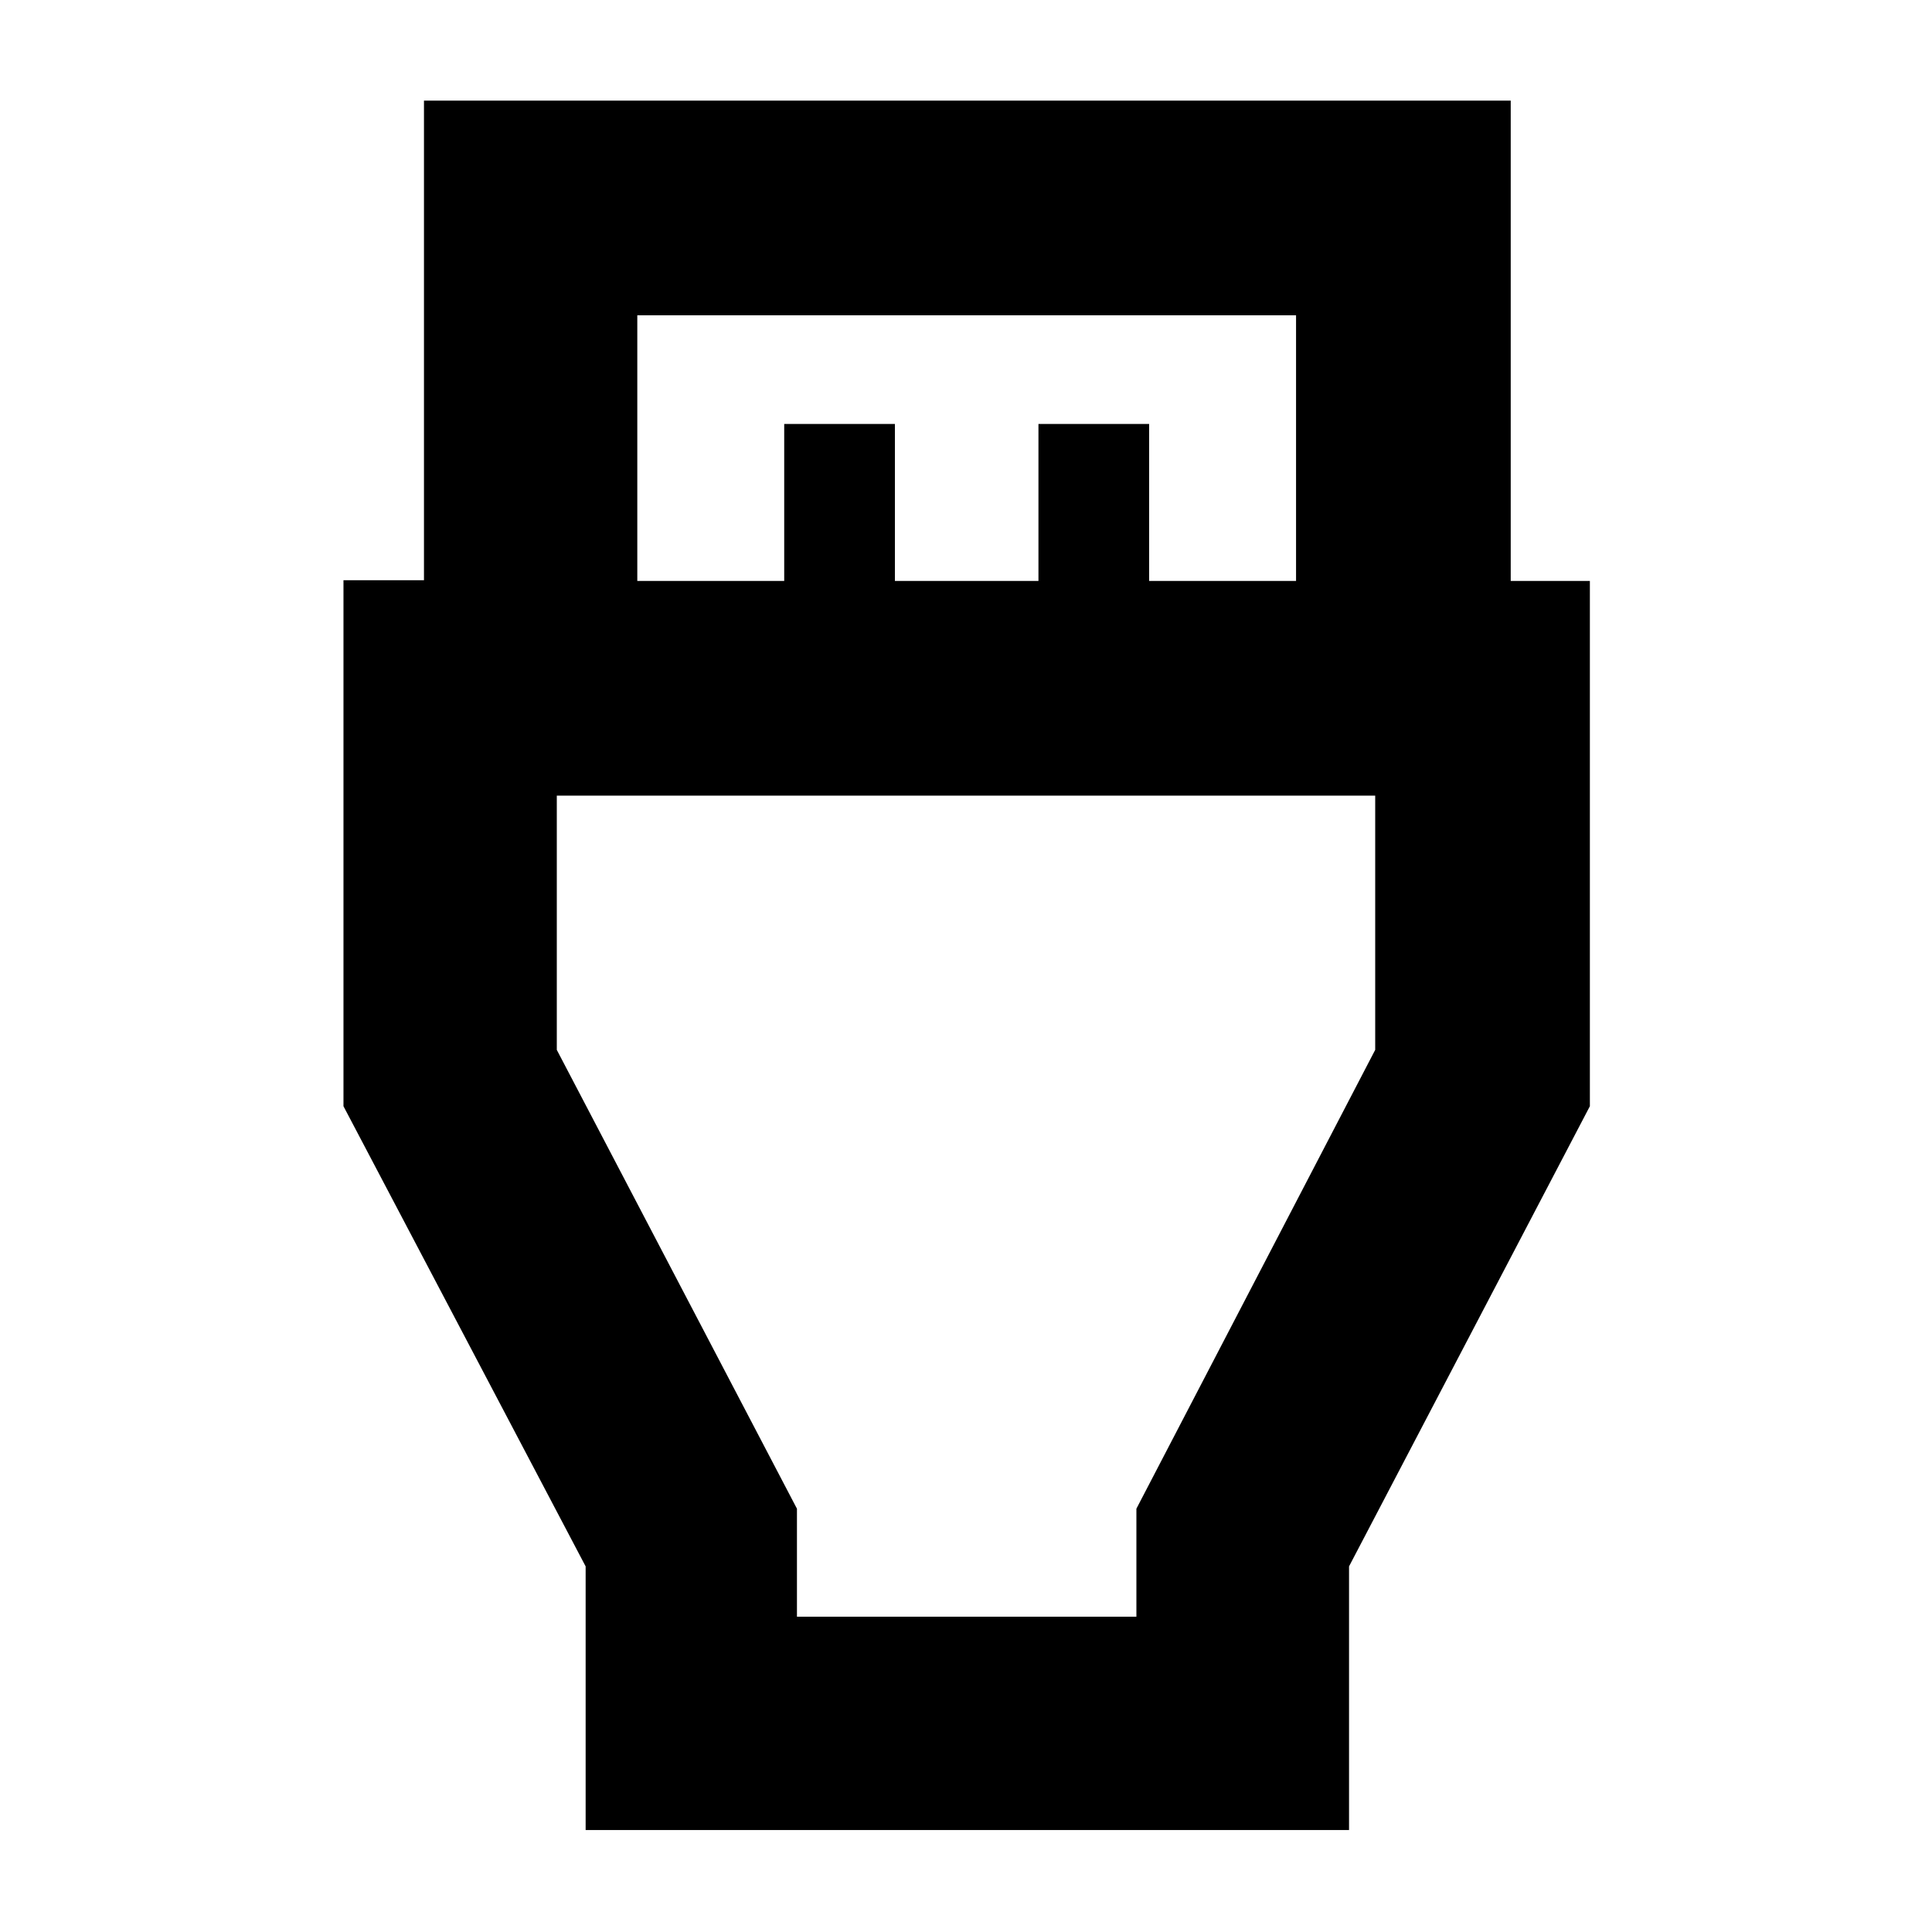 <svg xmlns="http://www.w3.org/2000/svg" height="40" viewBox="0 -960 960 960" width="40"><path d="M291-50.67v-131L170.67-410.33V-671.7h40V-910h540v238.67H790v261L670.33-181.67v131H291Zm25.67-620.66h73v-78h55v78H516v-78h55v78h73v-132H316.67v132ZM396-156.67h168.67v-53.66l118.66-228v-126.34H276.67v126.34l119.33 228v53.66Zm84-281.66Z"/></svg>